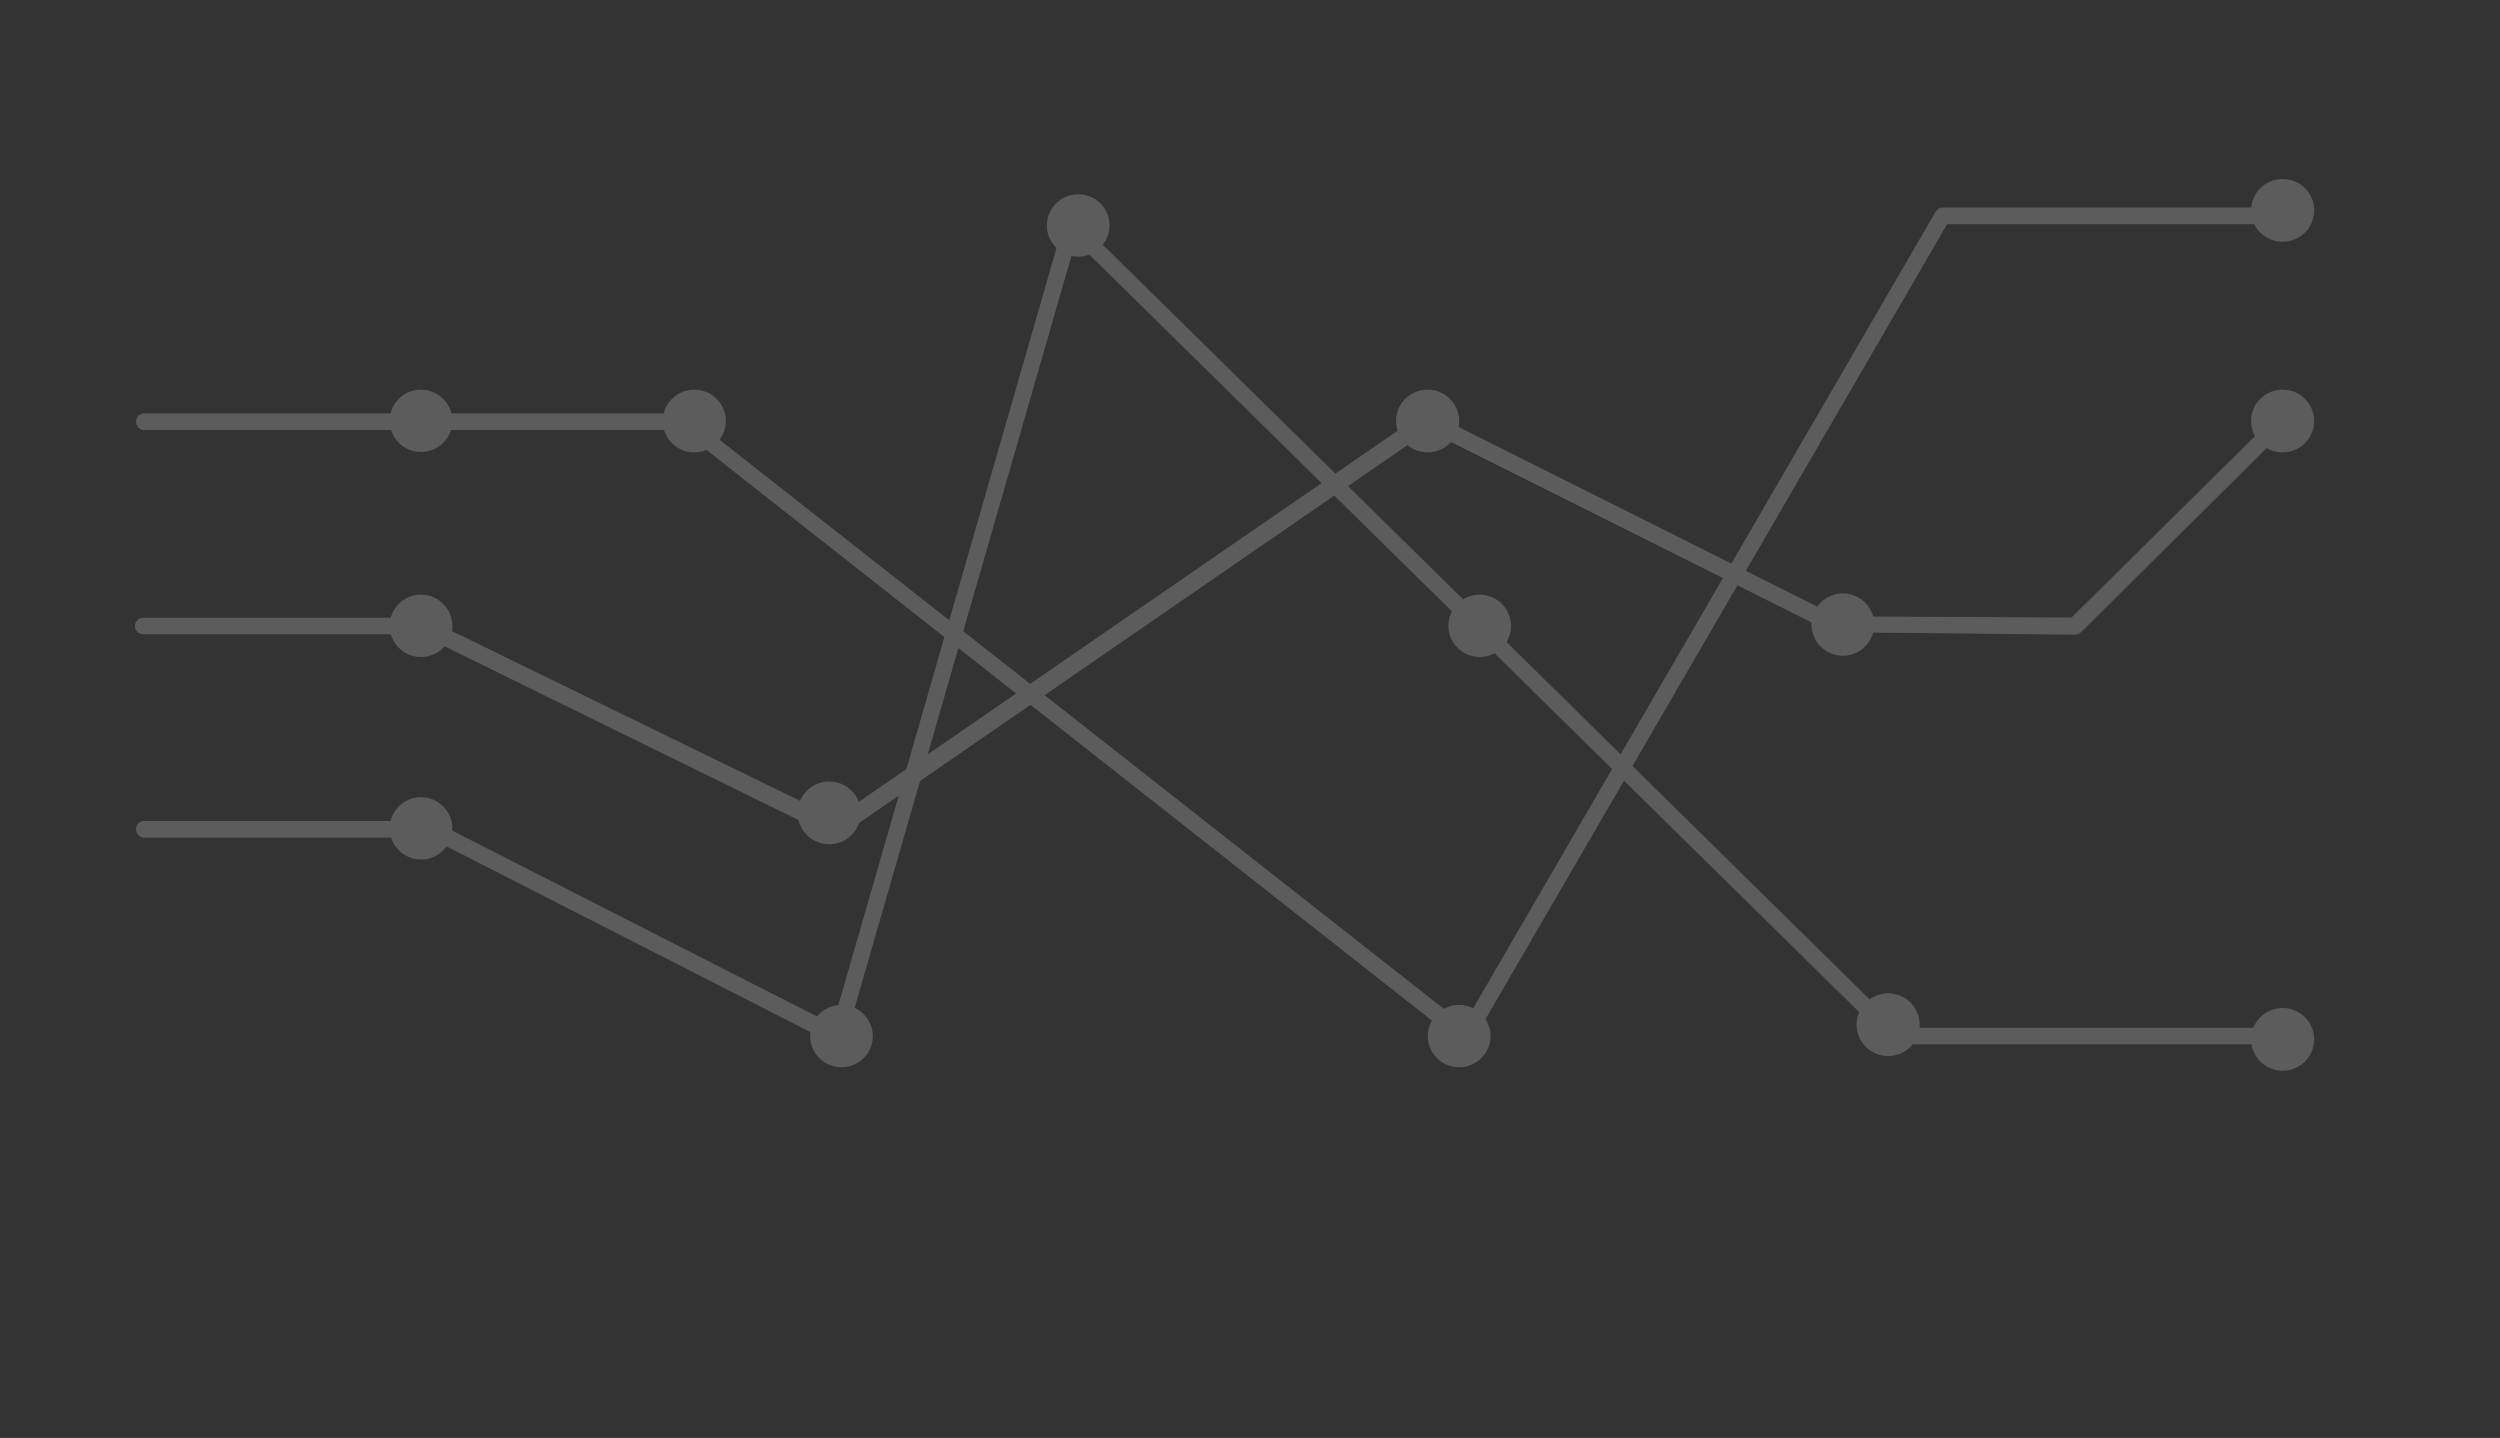 <svg width="153" height="88" viewBox="0 0 153 88" fill="none" xmlns="http://www.w3.org/2000/svg">
<rect x="0" y="0" width="153" height="88" fill="#333333" stroke="none"/>
<g opacity="0.2">
<path d="M51.182 51.214C51.107 51.23 51.029 51.23 50.953 51.214L25.705 38.818H8.768C8.633 38.818 8.503 38.764 8.408 38.67C8.313 38.575 8.259 38.446 8.259 38.312C8.259 38.178 8.313 38.05 8.408 37.955C8.503 37.86 8.633 37.807 8.768 37.807H25.769C25.84 37.788 25.914 37.788 25.985 37.807L51.119 50.064L87.078 25.297C87.156 25.248 87.246 25.221 87.339 25.221C87.431 25.221 87.522 25.248 87.599 25.297L112.402 37.718L126.774 37.794L139.328 25.386C139.424 25.29 139.554 25.236 139.69 25.236C139.826 25.236 139.956 25.29 140.052 25.386C140.148 25.481 140.202 25.611 140.202 25.746C140.202 25.881 140.148 26.01 140.052 26.106L127.358 38.691C127.31 38.74 127.253 38.779 127.189 38.805C127.126 38.831 127.058 38.844 126.99 38.843L112.288 38.691C112.212 38.703 112.135 38.703 112.059 38.691L87.421 26.359L51.474 51.125C51.388 51.184 51.286 51.215 51.182 51.214Z" fill="white"/>
<path d="M89.721 63.964C89.605 63.965 89.492 63.925 89.403 63.85L41.69 26.321H8.767C8.645 26.302 8.533 26.24 8.453 26.146C8.372 26.052 8.328 25.933 8.328 25.809C8.328 25.686 8.372 25.567 8.453 25.473C8.533 25.379 8.645 25.317 8.767 25.297H41.805C41.92 25.303 42.03 25.342 42.122 25.411L89.581 62.7L118.463 12.952C118.508 12.875 118.573 12.81 118.651 12.766C118.73 12.722 118.818 12.699 118.908 12.699H141.005C141.128 12.719 141.239 12.781 141.32 12.875C141.4 12.968 141.445 13.088 141.445 13.211C141.445 13.335 141.4 13.454 141.32 13.548C141.239 13.642 141.128 13.704 141.005 13.723H119.162L90.166 63.66C90.129 63.722 90.08 63.776 90.02 63.817C89.961 63.859 89.894 63.887 89.823 63.901L89.721 63.964Z" fill="white"/>
<path d="M51.284 63.963C51.199 63.962 51.116 63.94 51.042 63.9L26.277 51.264H8.767C8.645 51.245 8.533 51.183 8.453 51.089C8.372 50.995 8.328 50.876 8.328 50.752C8.328 50.629 8.372 50.51 8.453 50.416C8.533 50.322 8.645 50.26 8.767 50.24H26.404C26.484 50.244 26.563 50.265 26.633 50.304L50.966 62.7L65.096 13.659C65.12 13.575 65.166 13.499 65.228 13.437C65.29 13.375 65.367 13.33 65.452 13.306C65.537 13.286 65.626 13.289 65.711 13.313C65.795 13.338 65.872 13.383 65.934 13.444L116.189 62.902H139.061C139.196 62.902 139.325 62.955 139.42 63.05C139.515 63.145 139.569 63.273 139.569 63.407C139.569 63.541 139.515 63.67 139.42 63.765C139.325 63.859 139.196 63.913 139.061 63.913H115.986C115.919 63.915 115.852 63.902 115.791 63.876C115.729 63.85 115.674 63.811 115.63 63.761L65.833 14.759L51.767 63.546C51.746 63.618 51.711 63.684 51.663 63.741C51.614 63.797 51.555 63.843 51.487 63.875L51.284 63.963Z" fill="white"/>
<path d="M27.687 38.312C27.685 38.689 27.57 39.056 27.358 39.368C27.146 39.681 26.845 39.923 26.494 40.066C26.143 40.208 25.758 40.244 25.387 40.169C25.015 40.094 24.675 39.911 24.408 39.644C24.14 39.377 23.959 39.037 23.886 38.667C23.813 38.297 23.852 37.914 23.997 37.566C24.143 37.218 24.389 36.921 24.704 36.712C25.019 36.503 25.39 36.391 25.769 36.391C26.279 36.395 26.767 36.598 27.126 36.958C27.486 37.318 27.687 37.805 27.687 38.312V38.312Z" fill="white"/>
<path d="M52.682 49.735C52.684 50.115 52.573 50.488 52.362 50.805C52.152 51.123 51.851 51.371 51.498 51.518C51.145 51.666 50.757 51.705 50.381 51.633C50.006 51.56 49.66 51.378 49.389 51.11C49.118 50.842 48.932 50.5 48.857 50.127C48.781 49.754 48.819 49.367 48.965 49.015C49.11 48.664 49.358 48.363 49.676 48.151C49.994 47.94 50.368 47.827 50.75 47.827C51.26 47.827 51.75 48.027 52.111 48.385C52.473 48.742 52.678 49.227 52.682 49.735V49.735Z" fill="white"/>
<path d="M89.302 25.765C89.302 26.146 89.188 26.518 88.975 26.834C88.763 27.15 88.46 27.396 88.106 27.541C87.753 27.686 87.364 27.723 86.989 27.648C86.614 27.573 86.27 27.389 86 27.119C85.731 26.849 85.548 26.506 85.475 26.132C85.401 25.759 85.442 25.372 85.59 25.021C85.738 24.671 85.987 24.372 86.307 24.162C86.626 23.953 87.001 23.842 87.383 23.845C87.893 23.848 88.381 24.052 88.741 24.412C89.1 24.771 89.302 25.258 89.302 25.765V25.765Z" fill="white"/>
<path d="M112.783 40.131C113.843 40.131 114.702 39.277 114.702 38.223C114.702 37.17 113.843 36.315 112.783 36.315C111.724 36.315 110.865 37.17 110.865 38.223C110.865 39.277 111.724 40.131 112.783 40.131Z" fill="white"/>
<path d="M141.627 25.765C141.627 26.145 141.514 26.517 141.302 26.832C141.09 27.148 140.788 27.394 140.435 27.54C140.082 27.685 139.694 27.723 139.319 27.649C138.945 27.575 138.6 27.392 138.33 27.123C138.06 26.855 137.876 26.513 137.802 26.14C137.727 25.767 137.765 25.381 137.912 25.03C138.058 24.679 138.305 24.379 138.623 24.168C138.941 23.957 139.314 23.845 139.696 23.845C140.208 23.845 140.7 24.047 141.062 24.407C141.424 24.767 141.627 25.256 141.627 25.765V25.765Z" fill="white"/>
<path d="M44.422 25.765C44.422 26.145 44.309 26.517 44.097 26.832C43.885 27.148 43.583 27.394 43.23 27.54C42.877 27.685 42.489 27.723 42.114 27.649C41.739 27.575 41.395 27.392 41.125 27.123C40.855 26.855 40.671 26.513 40.597 26.14C40.522 25.767 40.56 25.381 40.707 25.03C40.853 24.679 41.1 24.379 41.418 24.168C41.736 23.957 42.109 23.845 42.491 23.845C43.003 23.845 43.495 24.047 43.857 24.407C44.219 24.767 44.422 25.256 44.422 25.765V25.765Z" fill="white"/>
<path d="M141.627 12.864C141.63 13.244 141.519 13.617 141.308 13.934C141.097 14.252 140.797 14.5 140.444 14.647C140.091 14.794 139.703 14.834 139.327 14.761C138.952 14.689 138.606 14.507 138.335 14.239C138.063 13.971 137.878 13.629 137.803 13.256C137.727 12.883 137.765 12.496 137.91 12.144C138.056 11.793 138.304 11.492 138.622 11.28C138.94 11.069 139.313 10.956 139.696 10.956C139.949 10.954 140.2 11.002 140.434 11.097C140.668 11.192 140.881 11.333 141.061 11.51C141.241 11.687 141.383 11.898 141.48 12.13C141.577 12.363 141.627 12.612 141.627 12.864V12.864Z" fill="white"/>
<path d="M91.221 63.408C91.221 63.785 91.108 64.154 90.897 64.468C90.686 64.782 90.387 65.026 90.036 65.171C89.686 65.315 89.3 65.353 88.928 65.279C88.555 65.206 88.214 65.024 87.945 64.757C87.677 64.49 87.494 64.15 87.42 63.78C87.346 63.41 87.384 63.027 87.529 62.678C87.675 62.329 87.921 62.031 88.236 61.822C88.552 61.612 88.922 61.5 89.302 61.5C89.81 61.503 90.296 61.706 90.655 62.063C91.014 62.42 91.217 62.903 91.221 63.408V63.408Z" fill="white"/>
<path d="M27.687 50.708C27.685 51.085 27.57 51.452 27.358 51.764C27.146 52.077 26.845 52.319 26.494 52.462C26.143 52.604 25.758 52.64 25.387 52.565C25.015 52.49 24.675 52.307 24.408 52.04C24.14 51.773 23.959 51.432 23.886 51.063C23.813 50.693 23.852 50.31 23.997 49.962C24.143 49.614 24.389 49.317 24.704 49.108C25.019 48.899 25.39 48.787 25.769 48.787C26.279 48.79 26.767 48.994 27.126 49.354C27.486 49.714 27.687 50.201 27.687 50.708Z" fill="white"/>
<path d="M67.904 13.799C67.904 14.176 67.791 14.545 67.581 14.858C67.37 15.172 67.07 15.417 66.719 15.561C66.369 15.706 65.983 15.743 65.611 15.67C65.239 15.596 64.897 15.415 64.628 15.148C64.36 14.881 64.177 14.541 64.103 14.171C64.029 13.801 64.067 13.417 64.213 13.068C64.358 12.72 64.604 12.422 64.919 12.212C65.235 12.002 65.606 11.89 65.985 11.89C66.237 11.889 66.488 11.937 66.721 12.032C66.955 12.127 67.167 12.268 67.346 12.445C67.524 12.623 67.665 12.834 67.761 13.066C67.857 13.299 67.906 13.547 67.904 13.799Z" fill="white"/>
<path d="M53.418 63.408C53.418 63.785 53.306 64.154 53.095 64.468C52.884 64.782 52.585 65.026 52.234 65.171C51.883 65.315 51.498 65.353 51.125 65.279C50.753 65.206 50.411 65.024 50.143 64.757C49.875 64.49 49.692 64.15 49.618 63.78C49.544 63.41 49.582 63.027 49.727 62.678C49.872 62.329 50.118 62.031 50.434 61.822C50.749 61.612 51.12 61.5 51.5 61.5C52.008 61.503 52.494 61.706 52.853 62.063C53.212 62.42 53.415 62.903 53.418 63.408V63.408Z" fill="white"/>
<path d="M92.478 38.312C92.476 38.689 92.361 39.056 92.149 39.368C91.937 39.681 91.636 39.923 91.285 40.066C90.934 40.208 90.549 40.244 90.178 40.169C89.806 40.094 89.466 39.911 89.199 39.644C88.932 39.377 88.75 39.037 88.677 38.667C88.604 38.297 88.643 37.914 88.788 37.566C88.934 37.218 89.18 36.921 89.495 36.712C89.81 36.503 90.181 36.391 90.56 36.391C91.07 36.395 91.558 36.598 91.917 36.958C92.277 37.318 92.478 37.805 92.478 38.312V38.312Z" fill="white"/>
<path d="M117.485 62.701C117.488 63.081 117.377 63.454 117.166 63.771C116.955 64.089 116.655 64.337 116.302 64.484C115.949 64.631 115.56 64.671 115.185 64.599C114.809 64.526 114.464 64.344 114.193 64.076C113.921 63.808 113.736 63.466 113.661 63.093C113.585 62.72 113.623 62.333 113.768 61.981C113.914 61.63 114.162 61.329 114.48 61.117C114.797 60.906 115.171 60.793 115.554 60.793C116.064 60.793 116.553 60.993 116.915 61.351C117.277 61.708 117.482 62.193 117.485 62.701Z" fill="white"/>
<path d="M141.627 63.597C141.63 63.977 141.519 64.35 141.308 64.668C141.097 64.985 140.797 65.233 140.444 65.381C140.091 65.528 139.703 65.568 139.327 65.495C138.952 65.422 138.606 65.24 138.335 64.972C138.063 64.704 137.878 64.362 137.803 63.989C137.727 63.616 137.765 63.229 137.91 62.878C138.056 62.526 138.304 62.225 138.622 62.014C138.94 61.802 139.313 61.689 139.696 61.689C140.206 61.689 140.695 61.89 141.057 62.247C141.419 62.605 141.624 63.09 141.627 63.597V63.597Z" fill="white"/>
<path d="M27.687 25.765C27.685 26.142 27.57 26.51 27.358 26.822C27.146 27.134 26.845 27.377 26.494 27.519C26.143 27.662 25.758 27.698 25.387 27.622C25.015 27.547 24.675 27.365 24.408 27.097C24.14 26.83 23.959 26.49 23.886 26.12C23.813 25.75 23.852 25.367 23.997 25.02C24.143 24.672 24.389 24.374 24.704 24.165C25.019 23.956 25.39 23.845 25.769 23.845C26.279 23.848 26.767 24.052 27.126 24.412C27.486 24.771 27.687 25.258 27.687 25.765Z" fill="white"/>
</g>
</svg>
